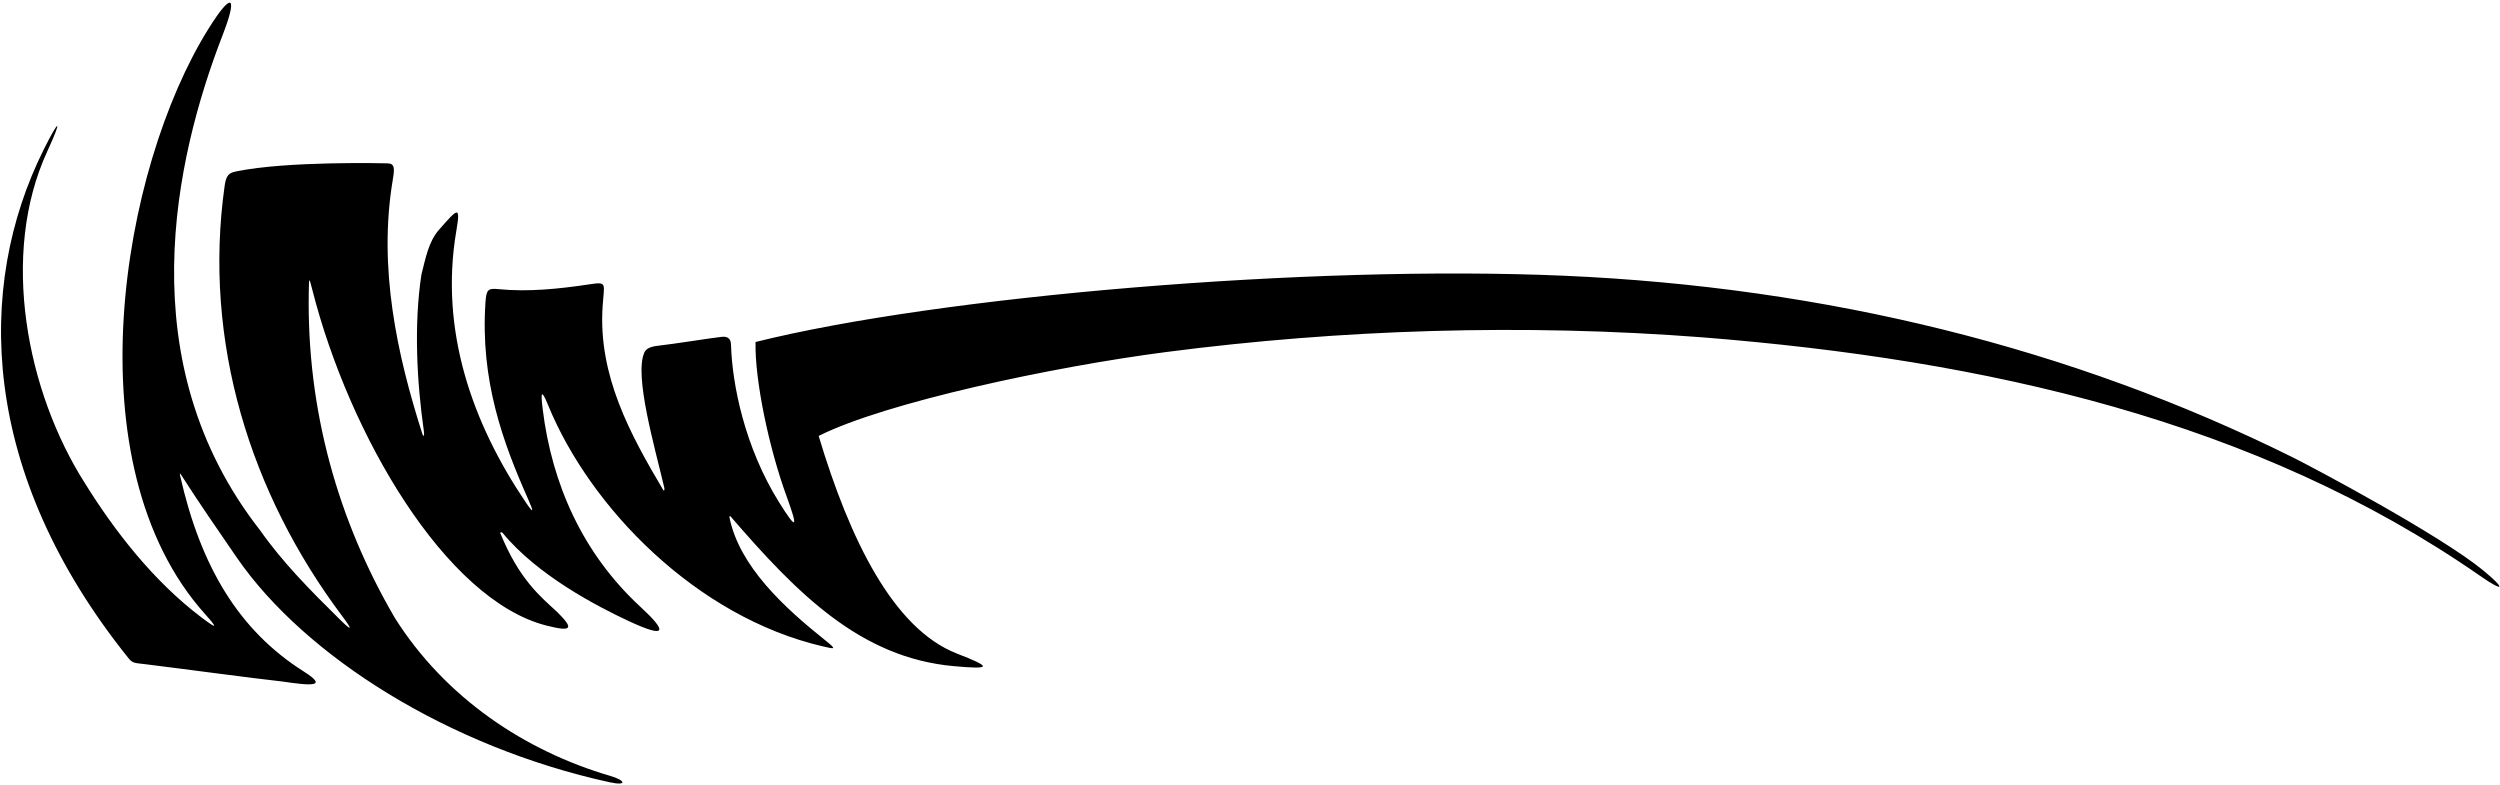 <?xml version="1.0" encoding="UTF-8"?>
<svg xmlns="http://www.w3.org/2000/svg" xmlns:xlink="http://www.w3.org/1999/xlink" width="567pt" height="178pt" viewBox="0 0 567 178" version="1.1">
<g id="surface1">
<path style=" stroke:none;fill-rule:nonzero;fill:rgb(0%,0%,0%);fill-opacity:1;" d="M 563.195 129.371 C 553.48 121.375 524.676 106.047 519.996 103.727 C 469.758 78.789 413.922 65.137 354.895 62.543 C 297.113 60.004 212.84 67.195 171.359 77.566 C 171.16 86.207 174.402 101.582 178.363 112.465 C 181.031 119.797 180.812 120.496 176.742 113.996 C 168.887 101.445 166.055 87.152 165.797 78.238 C 165.754 76.66 164.918 76.258 163.652 76.398 C 160.969 76.699 152.812 78.02 149.242 78.414 C 147.41 78.617 146.504 79.09 146.105 80.023 C 143.848 85.359 148.434 101.141 150.66 110.609 C 150.785 111.137 150.594 111.426 150.387 111.078 C 142.906 98.461 135.648 85.145 136.672 69.531 C 137.023 64.105 137.84 63.863 133.48 64.516 C 126.875 65.504 119.832 66.254 113.051 65.578 C 110.75 65.348 110.309 65.629 110.113 68.461 C 108.871 86.352 114.145 100.512 119.781 113.211 C 121.133 116.246 121.039 116.586 119.23 113.91 C 107.23 96.164 99.645 75.098 103.48 52.453 C 104.492 46.492 103.891 47.188 99.539 52.141 C 97.18 54.824 96.496 58.688 95.57 62.305 C 93.836 73.777 94.555 86.742 96.133 97.766 C 96.293 98.863 96.055 99.234 95.77 98.348 C 90.059 80.461 85.73 60.699 89.082 40.781 C 89.523 38.137 89.535 37.094 87.879 37.047 C 87.461 37.031 65.117 36.477 53.551 38.879 C 52.02 39.199 51.305 39.629 50.957 42.09 C 45.938 77.531 56.84 112.031 77.582 139.695 C 80.016 142.941 79.91 143.289 77.074 140.488 C 70.43 133.938 64.02 127.457 59 120.285 C 29.164 82.164 39.645 35.969 50.496 7.949 C 53.996 -1.094 52.621 -2.02 47.301 6.492 C 27.418 38.328 16.117 105.387 46.504 139.27 C 49.496 142.605 49.246 142.727 45.633 139.988 C 34.816 131.793 26.02 120.492 19.25 109.578 C 6.094 88.934 -0.102 57.77 10.746 34.277 C 14.148 26.906 13.562 26.598 9.91 33.926 C -5.664 65.176 -4.594 107.273 29.172 149.316 C 30.098 150.469 30.715 150.367 32.758 150.617 C 41.77 151.727 57.18 153.816 64.023 154.566 C 70.785 155.566 74.43 155.797 68.93 152.32 C 54.191 143.008 45.527 128.562 40.855 107.902 C 40.707 107.254 40.781 107.227 41.137 107.781 C 44.973 113.793 49.387 120.184 53.68 126.422 C 69.164 148.914 101.855 169.445 138.223 177.406 C 142.281 178.297 141.973 177.016 138.352 175.957 C 119.195 170.352 101.012 158.34 89.527 140.105 C 76.699 118.117 69.543 93.098 70.031 66.172 C 70.09 62.891 70.062 62.684 70.855 65.801 C 79.199 98.57 101.031 136.07 123.941 141.879 C 129.598 143.312 130.34 142.727 126.395 138.824 C 122.727 135.426 117.777 131.539 113.453 120.875 C 113.426 120.68 113.773 120.656 113.973 120.844 C 121.863 130.457 135.363 137.484 142.508 140.82 C 151.434 144.988 151.305 143.211 145.258 137.637 C 132.141 125.535 125.168 109.793 123.082 92.789 C 122.602 88.879 122.773 88.141 124.309 91.887 C 133.824 115.133 157.926 139.934 186.629 146.598 C 189.375 147.238 189.871 147.375 187.156 145.211 C 177.867 137.797 167.68 128.441 165.445 117.363 C 165.398 117.137 165.508 116.906 165.699 117.129 C 180.863 134.699 195.184 149.184 216.32 151.082 C 224.977 151.859 224.996 151.328 217.031 148.23 C 202.574 142.609 192.688 122.273 185.672 98.871 C 200.812 91.262 238.816 83.172 264.496 79.84 C 304.113 74.703 345.43 73.371 386.113 76.508 C 450.297 81.613 511.738 95.328 562.484 130.605 C 567.969 134.414 568.414 133.668 563.195 129.371 "/>
</g>
</svg>
